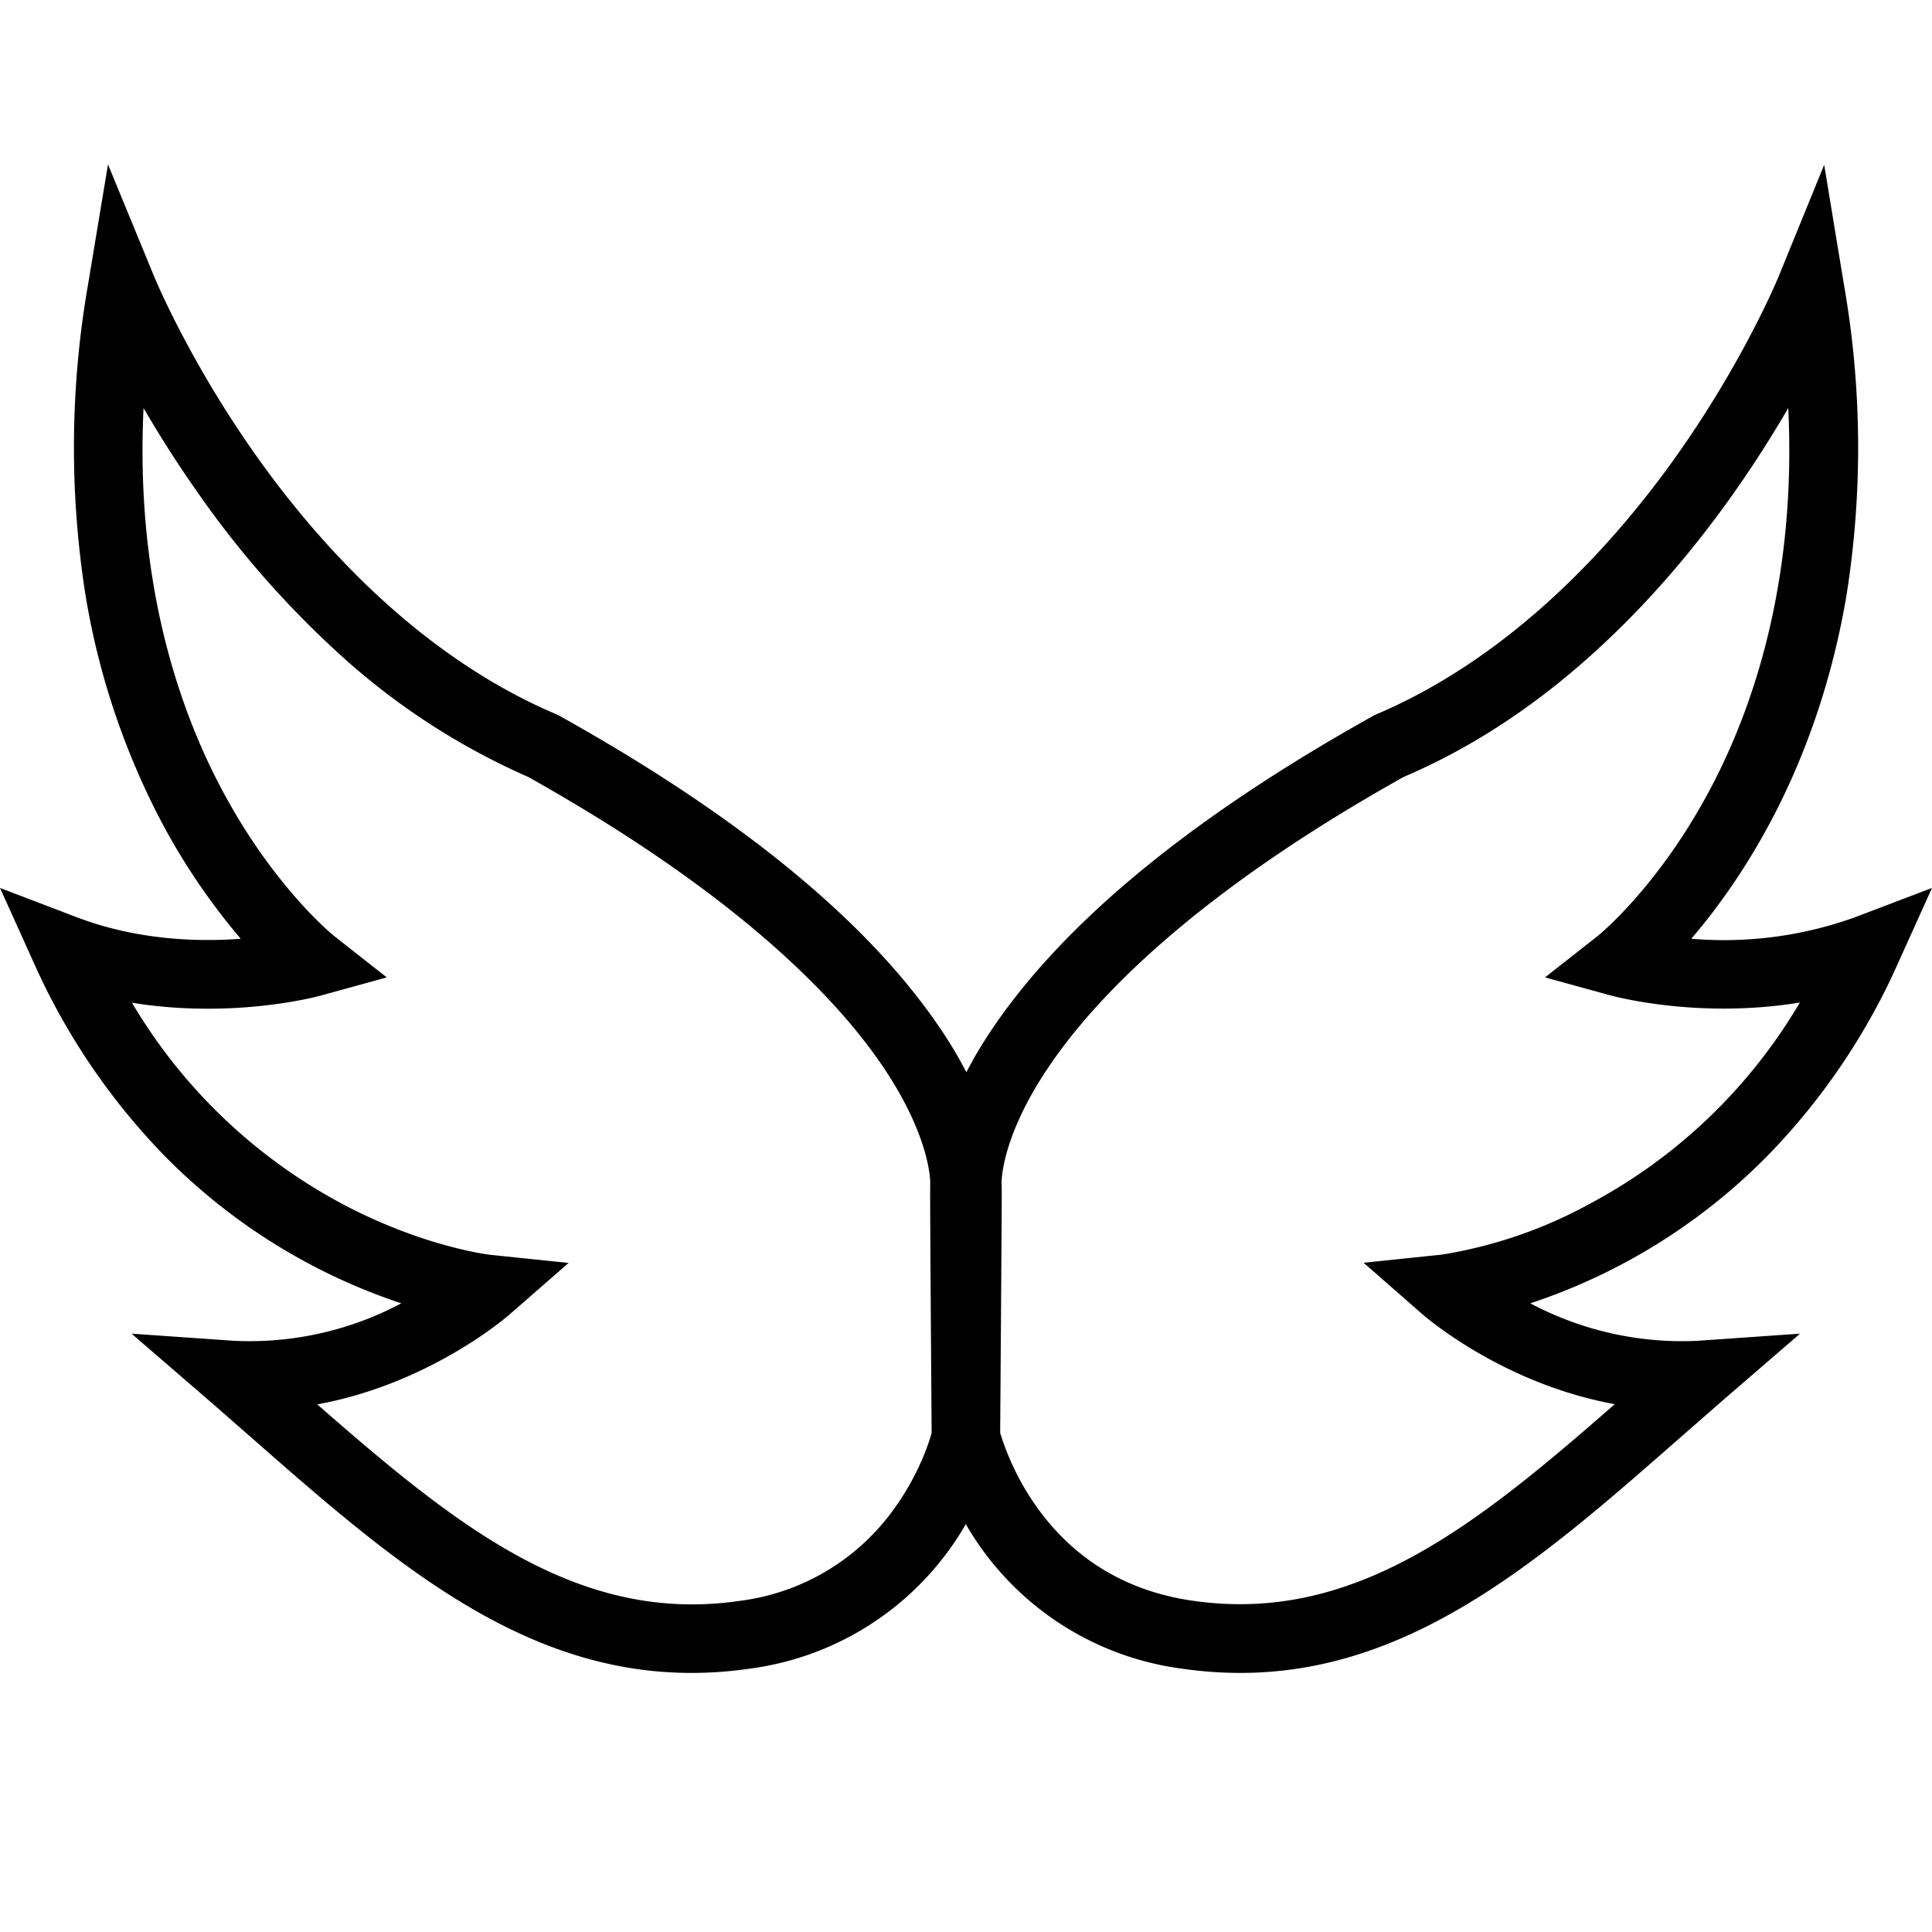 <svg xmlns="http://www.w3.org/2000/svg" xml:space="preserve" viewBox="0 0 1000 1000"><path d="M914 599.1a341 341 0 0 0 68.3-100.3l17.7-39.2-40.2 15.3a200.3 200.3 0 0 1-84.4 11c12.7-14.8 28.3-36 42.8-63.9 18-34.8 30.6-73 37.5-113.6a488.2 488.2 0 0 0-1.3-161.2l-10.2-61.9-23.7 58.1c-.2.4-17.6 42.8-52.3 91.9C836.7 279.9 784 339.4 712 369.9l-.9.4-.8.5C613.7 424.7 546.4 481 510 538a208 208 0 0 0-9.8 17c-2.8-5.4-6-11-9.8-17-36.4-57-103.7-113.3-200.3-167.2l-.8-.5-.9-.4c-72-30.4-124.7-90-156.2-134.6-34.7-49.1-52.1-91.5-52.3-91.9l-24-58.3-10.3 62a491 491 0 0 0-1.3 161.2A387.9 387.9 0 0 0 81.8 422a336.8 336.8 0 0 0 42.8 63.9c-22.3 1.7-53.5.7-84.5-11L0 459.6l17.7 39.2A344.2 344.2 0 0 0 86 599.1a308.1 308.1 0 0 0 121.7 75.5 167.2 167.2 0 0 1-86.5 19.4l-53.1-3.7 40.3 34.8 22.3 19.5c70.9 62.2 138.3 121.3 227.1 121.3 9.8 0 19.9-.7 30.2-2.2a151.9 151.9 0 0 0 111.9-74.8 152 152 0 0 0 111.9 74.8c10.4 1.5 20.4 2.2 30.2 2.2 88.8 0 156.2-59.1 227.1-121.3l22.3-19.5 40.3-34.8-53.1 3.7a167.2 167.2 0 0 1-86.5-19.4A308 308 0 0 0 914 599.1zm-395.6 13.3v-.2.2zm-55.5 168.4a116 116 0 0 1-80 47.8c-84 12.3-147.3-39.3-218.7-101.7 57.6-10.5 97.3-44.6 99.4-46.4l30.7-26.8-40.4-4.2c-.3 0-34.7-4-76.8-26.4A278.8 278.8 0 0 1 68.3 519c14 2.3 27.3 3.1 39.4 3.1 33.2 0 57-6.4 58.7-6.9l33.8-9.3-27.6-21.7c-.3-.3-32.8-26.5-60.2-80.2-20.9-40.9-42.3-105.2-38.1-192.8 7.7 13.2 17 28.1 28 43.7a497.7 497.7 0 0 0 70.6 81.1 358.9 358.9 0 0 0 100.4 66.1c110 61.6 160.9 115.9 184.2 150.7 24.1 36 24 58.5 24 59.7-.1 2.3-.1 10.4.3 70.5l.4 56.7v2c-1.4 5.2-6.8 21.8-19.3 39.1zm283.3-131.4-40.4 4.2 30.6 26.8c2.1 1.8 41.8 35.9 99.4 46.4-71.4 62.4-134.7 114-218.7 101.7-33.7-4.9-60.6-21-80-47.8a134.8 134.8 0 0 1-19.4-39v-2.1l.4-56.7c.4-60.1.5-68.1.3-70.4 0-1.3-.1-23.8 24-59.7 23.3-34.8 74.1-89.1 184.2-150.7 35.2-15 69-37.2 100.4-66.1 25.1-23 48.9-50.3 70.6-81.1 11-15.6 20.3-30.5 28-43.7 4.2 87.6-17.2 151.9-38.1 192.8-27.4 53.7-59.9 79.9-60.2 80.2l-27.6 21.7 33.8 9.3c2.3.6 45.8 12.3 98.1 3.7A277 277 0 0 1 823 623a237.4 237.4 0 0 1-76.8 26.4z"/></svg>
